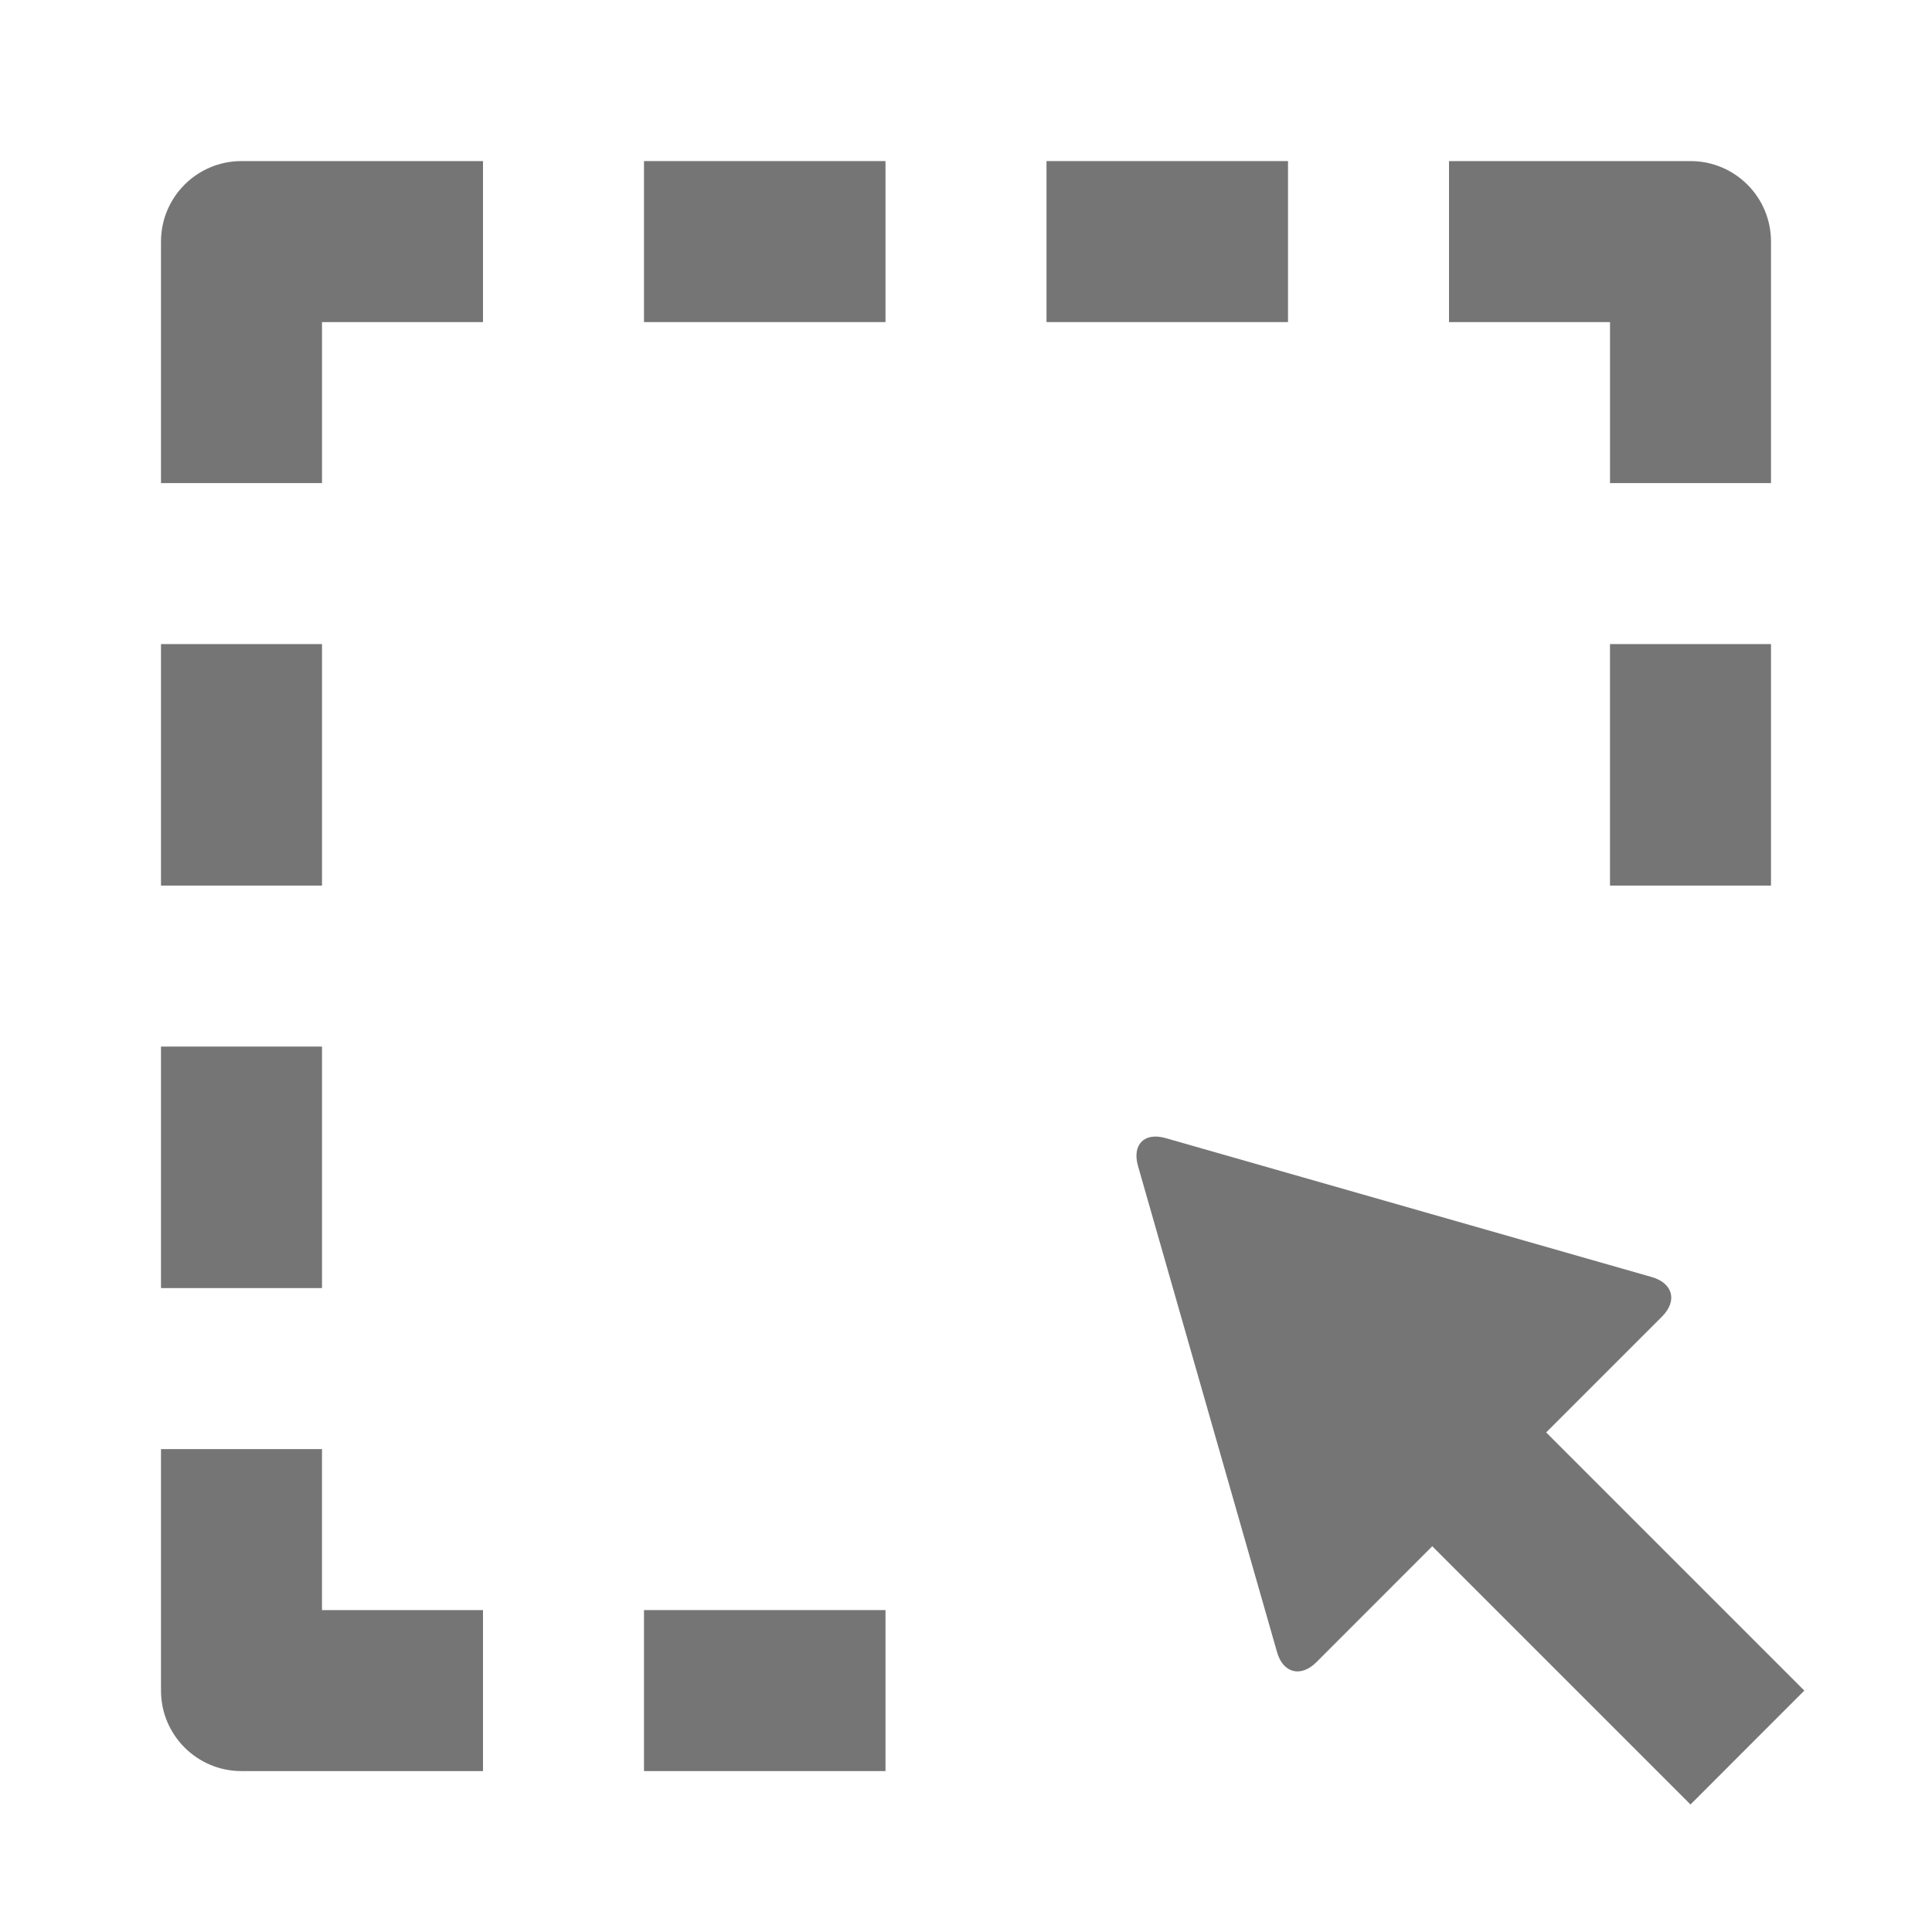 <?xml version="1.0" encoding="iso-8859-1"?>
<!-- Generator: Adobe Illustrator 16.0.0, SVG Export Plug-In . SVG Version: 6.00 Build 0)  -->
<!DOCTYPE svg PUBLIC "-//W3C//DTD SVG 1.1//EN" "http://www.w3.org/Graphics/SVG/1.1/DTD/svg11.dtd">
<svg version="1.1" xmlns="http://www.w3.org/2000/svg" xmlns:xlink="http://www.w3.org/1999/xlink" x="0px" y="0px" width="24px"
	 height="24px" viewBox="0 0 24 24" style="enable-background:new 0 0 24 24;" xml:space="preserve">
<g id="Frame_-_24px">
	<rect y="0.001" style="fill:none;" width="24" height="24"/>
</g>
<g id="Line_Icons">
	<g>
		<path style="fill:#757575;" d="M22.414,21.001l-3.207-3.207l1.439-1.439c0.194-0.194,0.137-0.415-0.127-0.491l-6.039-1.726
			c-0.264-0.076-0.418,0.079-0.344,0.344l1.727,6.038c0.074,0.265,0.296,0.322,0.49,0.128l1.439-1.44L21,22.416L22.414,21.001z"/>
		<g>
			<rect x="8" y="2.001" style="fill:#757575;" width="3" height="2"/>
		</g>
		<g>
			<rect x="8" y="20.001" style="fill:#757575;" width="3" height="2"/>
		</g>
		<g>
			<rect x="13" y="2.001" style="fill:#757575;" width="3" height="2"/>
		</g>
		<g>
			<rect x="2" y="8.001" style="fill:#757575;" width="2" height="3"/>
		</g>
		<g>
			<rect x="20" y="8.001" style="fill:#757575;" width="2" height="3"/>
		</g>
		<g>
			<rect x="2" y="13.001" style="fill:#757575;" width="2" height="3"/>
		</g>
		<g>
			<path style="fill:#757575;" d="M4,6.001H2v-3c0-0.552,0.447-1,1-1h3v2H4V6.001z"/>
		</g>
		<g>
			<path style="fill:#757575;" d="M6,22.001H3c-0.553,0-1-0.448-1-1v-3h2v2h2V22.001z"/>
		</g>
		<g>
			<path style="fill:#757575;" d="M22,6.001h-2v-2h-2v-2h3c0.553,0,1,0.448,1,1V6.001z"/>
		</g>
	</g>
</g>
</svg>
